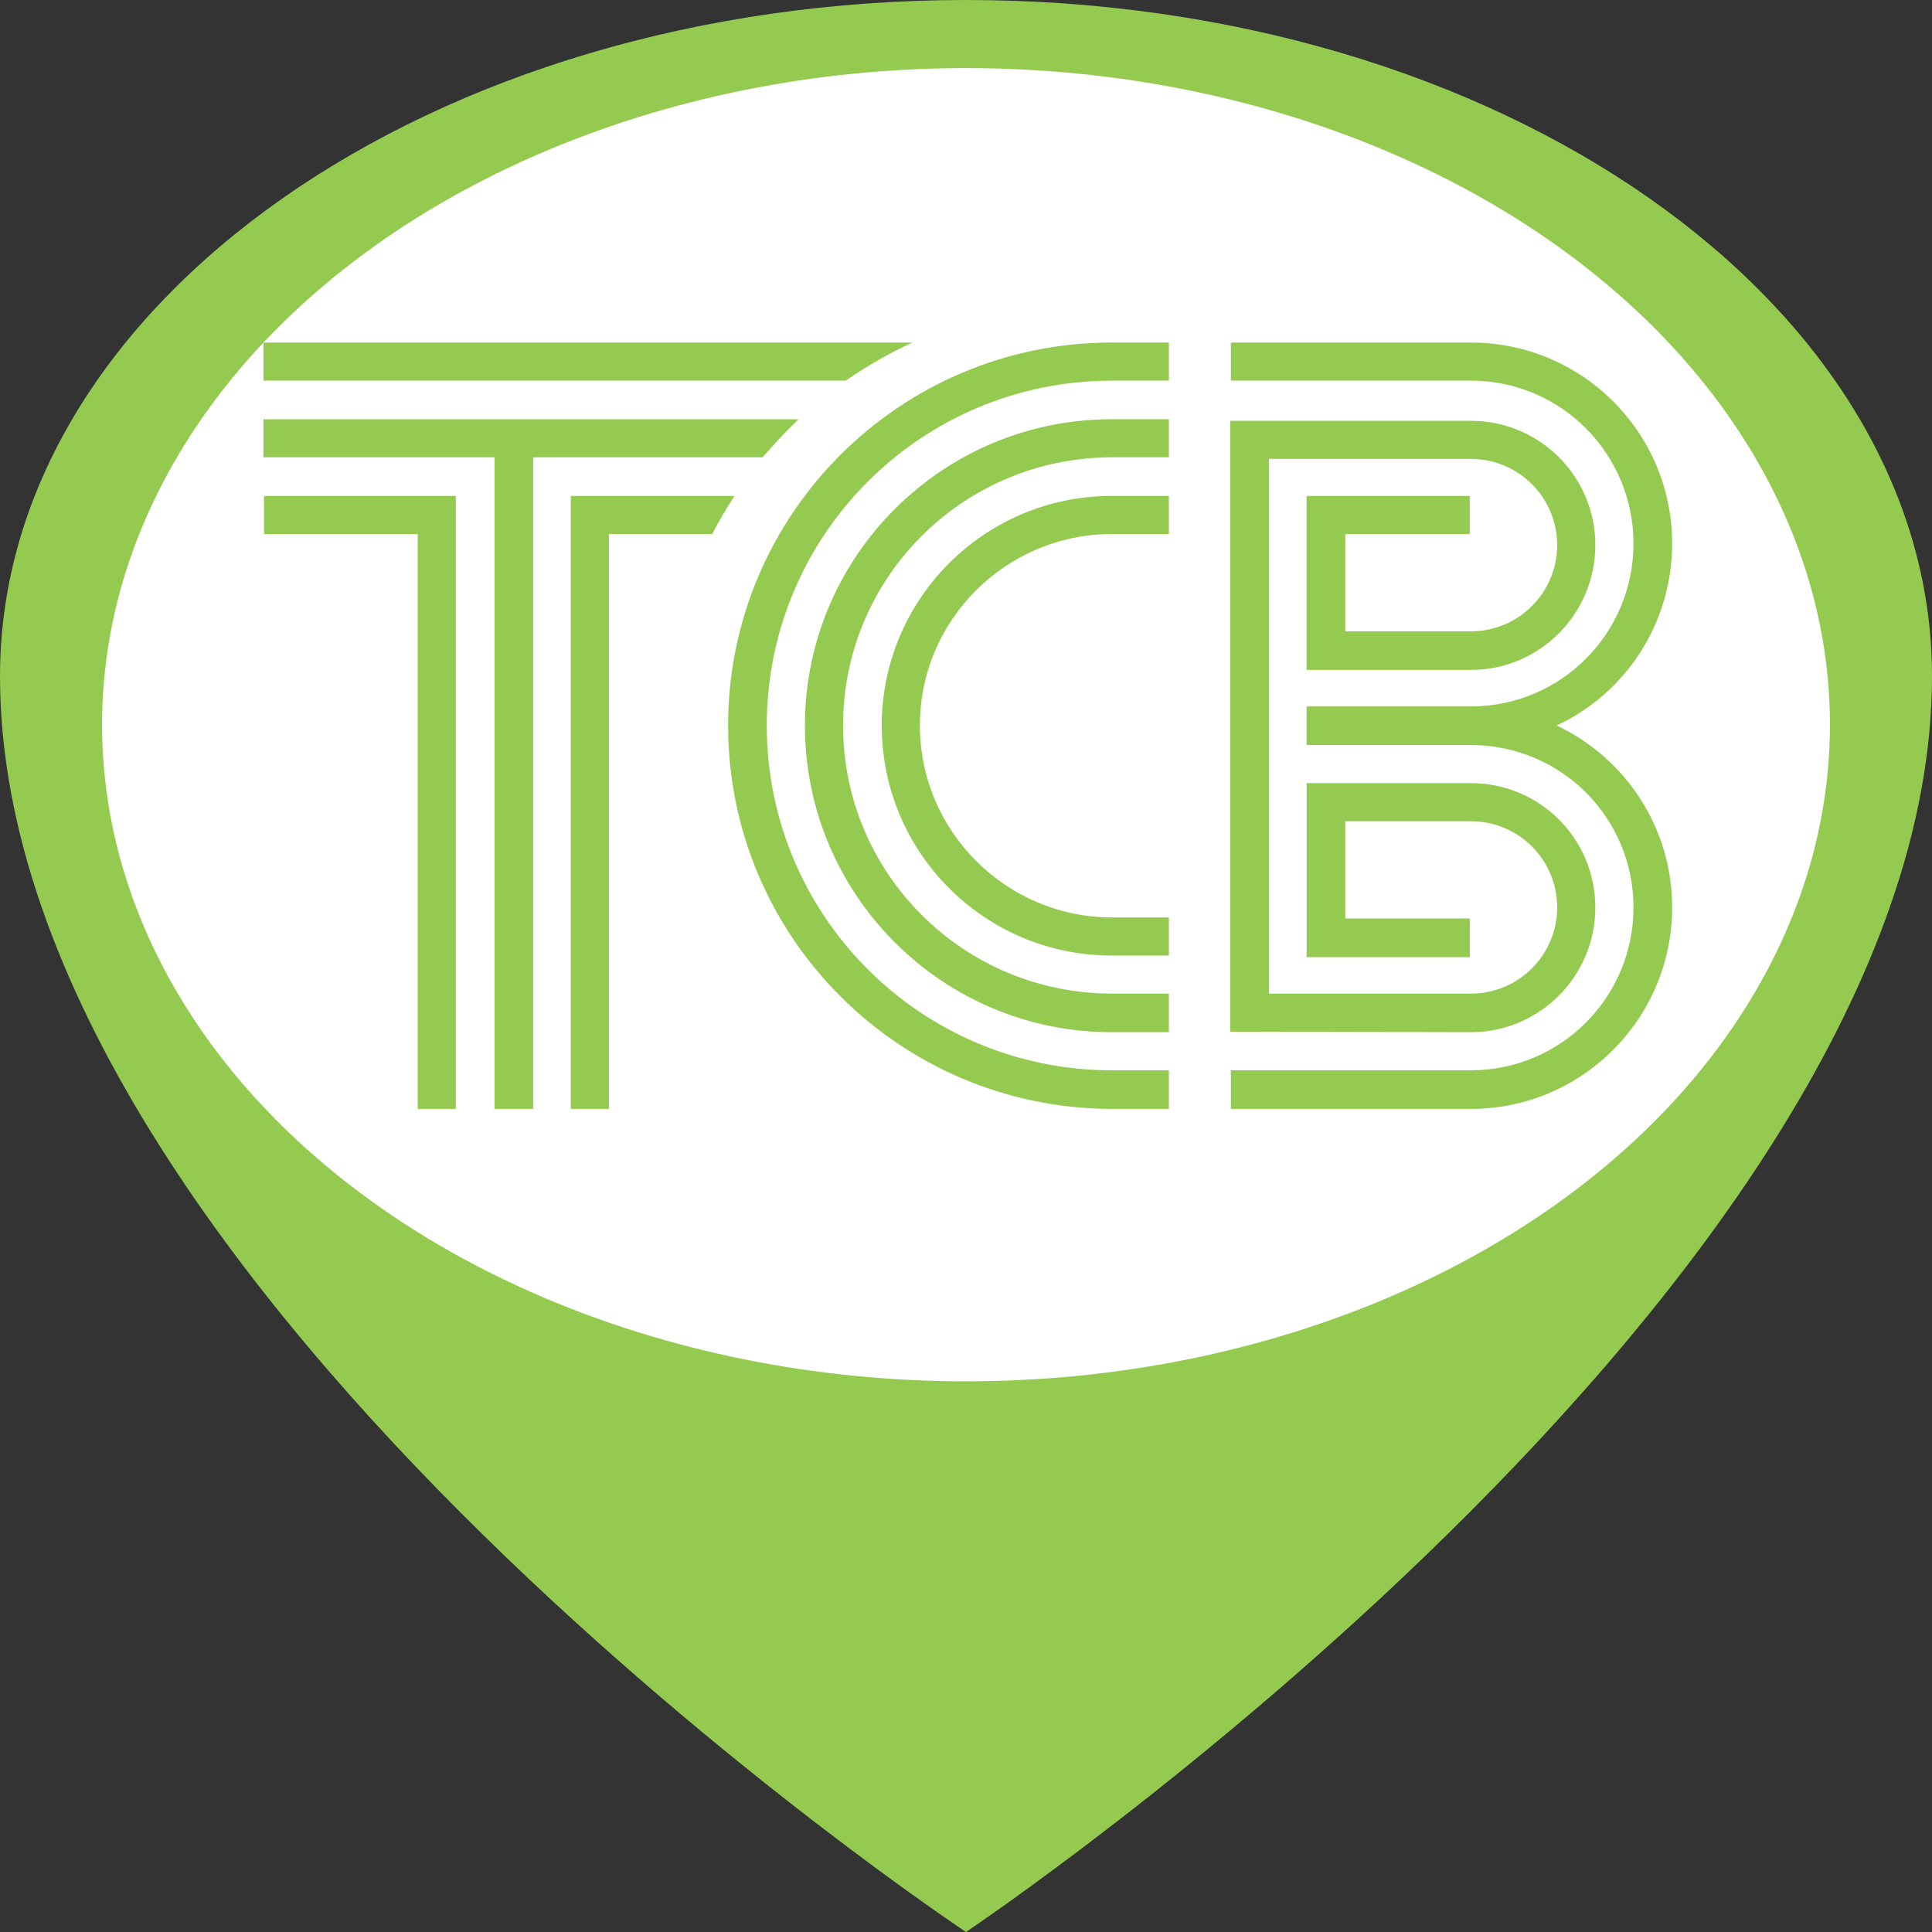 <?xml version="1.0" encoding="UTF-8" standalone="no"?>
<svg
   width="36"
   height="36"
   viewBox="-4 0 36 36"
   version="1.1"
   id="svg16"
   sodipodi:docname="map-marker-svgrepo-com.svg"
   xml:space="preserve"
   inkscape:version="1.2 (dc2aedaf03, 2022-05-15)"
   xmlns:inkscape="http://www.inkscape.org/namespaces/inkscape"
   xmlns:sodipodi="http://sodipodi.sourceforge.net/DTD/sodipodi-0.dtd"
   xmlns="http://www.w3.org/2000/svg"
   xmlns:svg="http://www.w3.org/2000/svg"><rect x="-4" y="0" width="36" height="36" fill="#333333" stroke="none"/><sodipodi:namedview
     id="namedview18"
     pagecolor="#ffffff"
     bordercolor="#000000"
     borderopacity="0.25"
     inkscape:showpageshadow="2"
     inkscape:pageopacity="0.0"
     inkscape:pagecheckerboard="0"
     inkscape:deskcolor="#d1d1d1"
     showgrid="false"
     inkscape:zoom="2.0599396"
     inkscape:cx="-91.750265"
     inkscape:cy="97.575679"
     inkscape:window-width="1920"
     inkscape:window-height="1043"
     inkscape:window-x="0"
     inkscape:window-y="1080"
     inkscape:window-maximized="1"
     inkscape:current-layer="svg16" /><!-- Uploaded to SVGRepo https://www.svgrepo.com --><title
     id="title2">map-marker</title><desc
     id="desc4">Created with Sketch.</desc><defs
     id="defs6"><style
       id="style635">.cls-1{fill:#262f63;}</style></defs><g
     id="g723"
     stroke="none"
     stroke-width="1"
     fill="none"
     fill-rule="evenodd"
     style="fill:#000080"><g
       id="g721"
       transform="translate(-125,-643)"
       style="fill:#94ca4f;fill-opacity:1"><path
         d="m 139,643 c 9.941,0 18,5.641 18,12.6 0,11.363 -18,23.4 -18,23.4 0,0 -18,-11.936 -18,-23.4 0,-6.959 8.059,-12.6 18,-12.6 z"
         id="path719"
         fill="#ff6e6e"
         style="fill:#94ca4f;fill-opacity:1;stroke-width:1.134" /></g></g><ellipse
     style="fill:#ffffff;stroke:none;stroke-width:4.894"
     id="ellipse725"
     cx="14"
     cy="13.504"
     rx="16.098"
     ry="12.235" /><g
     style="fill:none"
     id="g633"
     transform="matrix(0.068,0,0,0.068,0.91,6.383)"><path
       d="m 330.836,120.725 h -45.002 v 47.681 h 44.712 v -10.58 h -34.114 v -26.667 h 34.404 c 13.065,0 23.663,10.58 23.663,23.624 0,13.043 -10.598,23.623 -23.663,23.623 H 275.527 V 31.884 h 55.309 c 13.065,0 23.663,10.58 23.663,23.623 0,13.043 -10.598,23.623 -23.663,23.623 H 296.432 V 52.464 h 34.114 V 42.029 h -44.712 v 47.681 h 45.002 c 18.872,0 34.115,-15.362 34.115,-34.203 0,-18.841 -15.243,-34.058 -34.115,-34.058 H 264.931 V 188.841 l 65.905,0.144 c 18.872,0 34.115,-15.362 34.115,-34.202 0,-18.841 -15.243,-34.058 -34.115,-34.058 z m 23.517,-15.797 C 373.08,96.232 386,77.101 386,55.072 386,24.638 361.322,0 330.836,0 h -65.761 v 10.435 h 65.761 c 24.679,0 44.567,20 44.567,44.638 0,24.638 -19.888,44.638 -44.567,44.638 H 285.834 V 110.29 h 45.002 c 24.679,0 44.567,19.855 44.567,44.493 0,24.637 -19.888,44.637 -44.567,44.637 H 265.075 V 210 h 65.761 C 361.322,210 386,185.217 386,154.783 386,132.754 373.08,113.768 354.353,104.928 Z M 52.696,42.029 H 0.145 V 52.464 H 42.243 V 210 h 10.452 z M 146.619,21.015 H 0 V 31.449 H 63.293 V 210 H 73.89 V 31.449 h 62.858 c 3.193,-3.623 6.387,-7.101 9.871,-10.435 z M 129.054,42.029 H 84.197 V 210 h 10.452 V 52.464 h 28.308 c 1.887,-3.623 3.919,-7.101 6.097,-10.435 z M 177.83,0 H 0 V 10.435 H 159.539 C 165.2,6.522 171.443,2.899 177.83,0 Z m 54.583,42.029 c -34.84,0 -63.003,28.261 -63.003,62.899 0,34.782 28.163,63.043 63.003,63.043 h 15.678 v -10.435 h -15.533 c -29.033,0 -52.696,-23.623 -52.696,-52.608 0,-28.986 23.663,-52.464 52.696,-52.464 h 15.533 V 42.029 Z m 0,-21.015 c -46.454,0 -84.052,37.681 -84.052,83.913 0,46.376 37.598,84.057 84.052,84.057 h 15.678 v -10.579 h -15.533 c -40.792,0 -73.745,-32.899 -73.745,-73.478 0,-40.58 32.953,-73.479 73.745,-73.479 h 15.533 V 21.015 Z M 248.091,0 v 10.435 h -15.533 c -52.405,0 -94.649,42.319 -94.649,94.493 0,52.173 42.244,94.492 94.649,94.492 h 15.533 V 210 H 232.413 C 174.346,209.855 127.312,162.899 127.312,104.928 127.312,47.101 174.346,0 232.413,0 Z"
       fill="#94ca4f"
       id="path624" /></g></svg>
